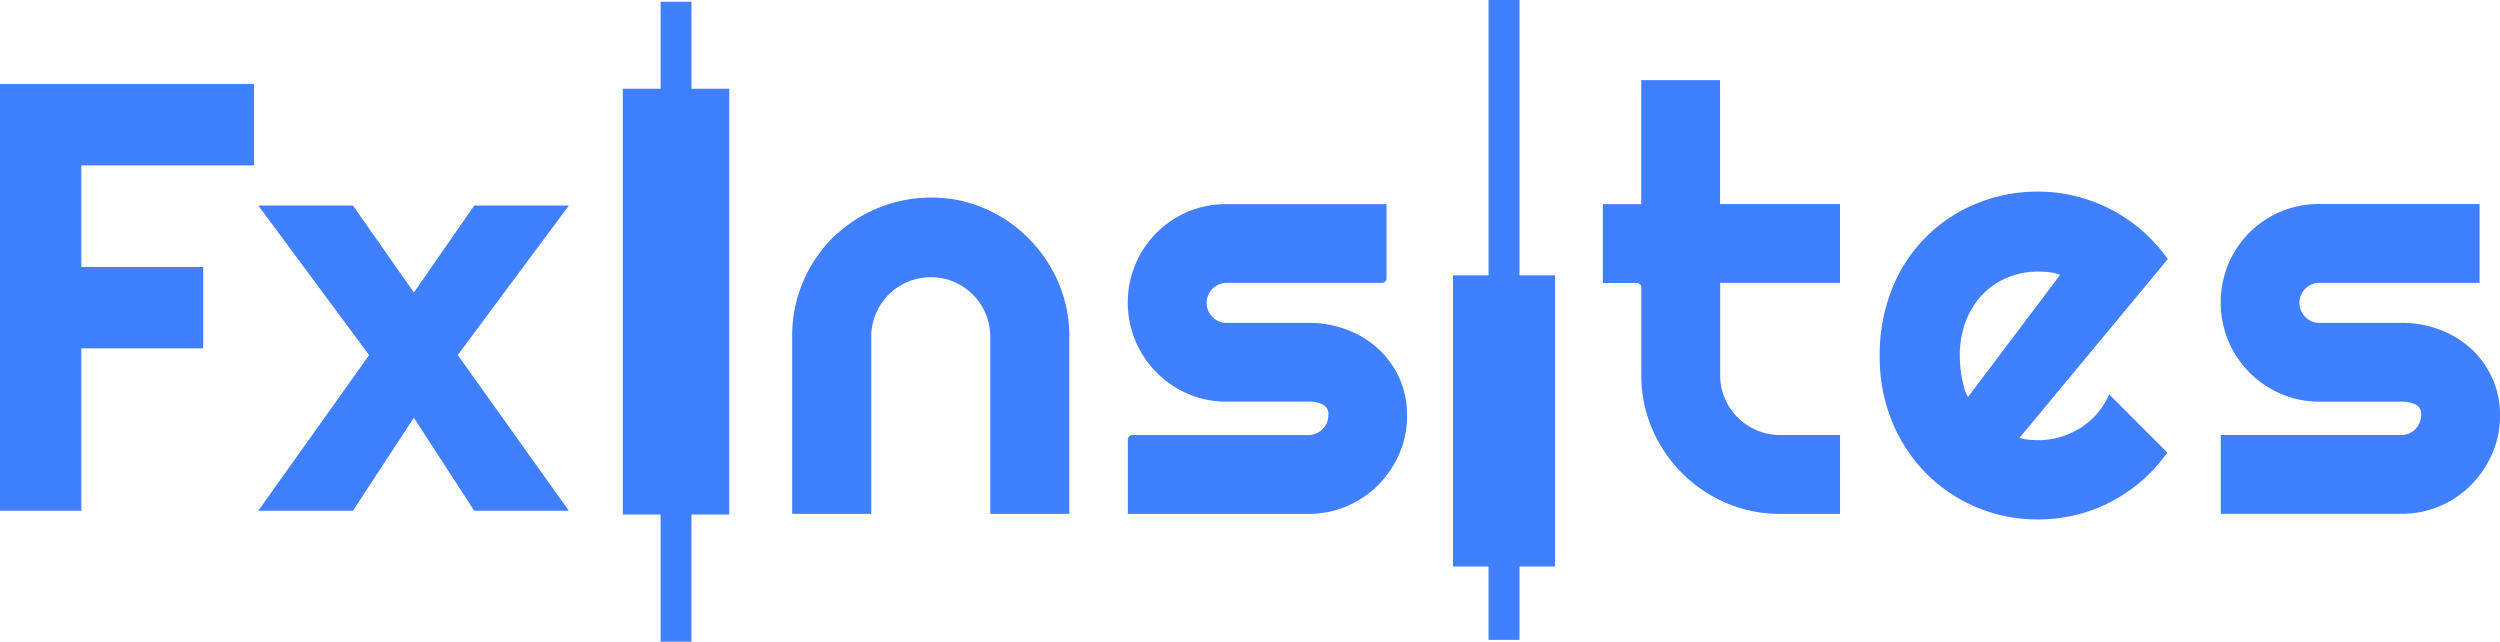 <svg id="Logo" xmlns="http://www.w3.org/2000/svg" width="286.349" height="73.5" viewBox="0 0 286.349 73.5">
  <g id="Layer_1" data-name="Layer 1">
    <path id="Path_1" data-name="Path 1" d="M323.106,88.576V108.89h-9.059v-20.3a6.692,6.692,0,0,0-.529-2.635,6.852,6.852,0,0,0-1.461-2.18,7.2,7.2,0,0,0-2.158-1.461,6.611,6.611,0,0,0-2.625-.526,6.945,6.945,0,0,0-2.684.526,7.091,7.091,0,0,0-2.18,1.461,6.852,6.852,0,0,0-1.451,2.18,6.541,6.541,0,0,0-.539,2.635v20.3H291.36v-20.4a15.832,15.832,0,0,1,5.151-11.709v.025a16.085,16.085,0,0,1,13.867-3.849c.274.05.539.121.8.193a14.082,14.082,0,0,1,2.217.754,15.329,15.329,0,0,1,1.4.685,11.575,11.575,0,0,1,1.246.754q.646.436,1.246.934c.361.3.7.623,1.028.934a16.192,16.192,0,0,1,3.419,4.9c.05.112.1.221.143.336A15.465,15.465,0,0,1,323.106,88.576Z" transform="translate(-200.626 -50.032)" fill="#4080fe"/>
    <path id="Path_2" data-name="Path 2" d="M445.918,94.985a10.277,10.277,0,0,0-2.423-3.348,11.047,11.047,0,0,0-3.584-2.18,12.267,12.267,0,0,0-4.382-.779h-9.42A2.127,2.127,0,0,1,424.521,88a2.286,2.286,0,0,1,1.588-3.9H443.95a.508.508,0,0,0,.508-.508V75.079H426.109a11.205,11.205,0,0,0-10.4,6.864,11.365,11.365,0,0,0,2.407,12.419A11.273,11.273,0,0,0,421.7,96.8a10.931,10.931,0,0,0,4.413.9h9.42a3.765,3.765,0,0,1,1.594.311,1.224,1.224,0,0,1,.666,1.246,2.276,2.276,0,0,1-2.261,2.27H415.337a.5.5,0,0,0-.508.508v8.523h20.7a11.059,11.059,0,0,0,4.382-.881,11.212,11.212,0,0,0,3.584-2.42,11.788,11.788,0,0,0,2.423-3.581,10.878,10.878,0,0,0,.894-4.4A10.206,10.206,0,0,0,445.918,94.985Z" transform="translate(-285.645 -51.698)" fill="#4080fe"/>
    <path id="Path_3" data-name="Path 3" d="M616.681,52.7V43.671H602.944V29.48h-9.031v14.2h-4.4v9.031h3.905a.508.508,0,0,1,.508.508v10.04a15.462,15.462,0,0,0,1.246,6.175,16.069,16.069,0,0,0,8.474,8.477,15.381,15.381,0,0,0,6.169,1.246h6.87V70.126h-6.87a6.68,6.68,0,0,1-2.684-.551,6.985,6.985,0,0,1-2.18-1.473,6.792,6.792,0,0,1-1.461-2.18,6.713,6.713,0,0,1-.533-2.672V52.7Z" transform="translate(-405.928 -20.3)" fill="#4080fe"/>
    <path id="Path_4" data-name="Path 4" d="M716.286,95.888a8.793,8.793,0,0,1-1.925,1.66,9.457,9.457,0,0,1-2.308,1.043,8.82,8.82,0,0,1-2.554.364c-.355,0-.707-.019-1.062-.05a5.125,5.125,0,0,1-1.059-.218l16.985-20.469a18.164,18.164,0,0,0-10.516-7.2,17.966,17.966,0,0,0-4.36-.533,18.23,18.23,0,0,0-7.025,1.364,17.417,17.417,0,0,0-9.673,9.753,20.135,20.135,0,0,0-1.423,7.692,19.52,19.52,0,0,0,1.423,7.552,18.263,18.263,0,0,0,3.9,5.917,17.925,17.925,0,0,0,12.821,5.272,18.194,18.194,0,0,0,4.329-.514,17.717,17.717,0,0,0,4.014-1.51,18.169,18.169,0,0,0,3.55-2.423,17.91,17.91,0,0,0,2.9-3.214l-6.649-6.667a8.582,8.582,0,0,1-1.373,2.177ZM701.475,94.02a4.588,4.588,0,0,1-.436-1.065c-.109-.4-.2-.813-.28-1.246s-.134-.853-.168-1.274-.05-.8-.05-1.134a10.939,10.939,0,0,1,.7-4,9.162,9.162,0,0,1,1.909-3.036A8.331,8.331,0,0,1,706,80.33a9.01,9.01,0,0,1,3.5-.682,12.143,12.143,0,0,1,1.28.065,5.337,5.337,0,0,1,1.246.311Z" transform="translate(-476.064 -48.538)" fill="#4080fe"/>
    <path id="Path_5" data-name="Path 5" d="M847.874,94.957a10.311,10.311,0,0,0-2.42-3.348,11.047,11.047,0,0,0-3.584-2.18,12.266,12.266,0,0,0-4.382-.779h-9.43a2.133,2.133,0,0,1-1.591-.682,2.288,2.288,0,0,1,1.591-3.9h18.373V75.039H828.059a11.206,11.206,0,0,0-10.4,6.864,11.523,11.523,0,0,0,0,8.825,11.361,11.361,0,0,0,5.989,6.038,10.919,10.919,0,0,0,4.413.909h9.42a3.774,3.774,0,0,1,1.594.311,1.229,1.229,0,0,1,.666,1.246,2.276,2.276,0,0,1-2.261,2.261h-20.69v9.031h20.7a11.058,11.058,0,0,0,4.382-.881,11.211,11.211,0,0,0,3.585-2.42,11.834,11.834,0,0,0,2.42-3.581,10.828,10.828,0,0,0,.9-4.4A10.159,10.159,0,0,0,847.874,94.957Z" transform="translate(-562.422 -51.671)" fill="#4080fe"/>
    <path id="Path_6" data-name="Path 6" d="M546.11,31.534V64.893h-4.07v8.4h-3.55v-8.4h-4.07V31.534h4.07V0h3.55V31.534Z" transform="translate(-367.994)" fill="#4080fe"/>
    <path id="Path_7" data-name="Path 7" d="M241.262,10.608V59.379h-4.329V73.941H233.4V59.379H229.07V10.608H233.4V.64h3.535v9.968Z" transform="translate(-157.734 -0.441)" fill="#4080fe"/>
    <path id="Path_8" data-name="Path 8" d="M9.318,79.776H0V30.9H29.1v9.318H9.318V51.858H23.275v9.318H9.318Z" transform="translate(0 -21.277)" fill="#4080fe"/>
    <path id="Path_9" data-name="Path 9" d="M130.573,110.549h-10.84L112.819,99.9l-6.979,10.647H95l12.693-17.822L95,75.59h10.843l6.979,9.965,6.913-9.965h10.84L117.852,92.718Z" transform="translate(-65.416 -52.05)" fill="#4080fe"/>
  </g>
</svg>
